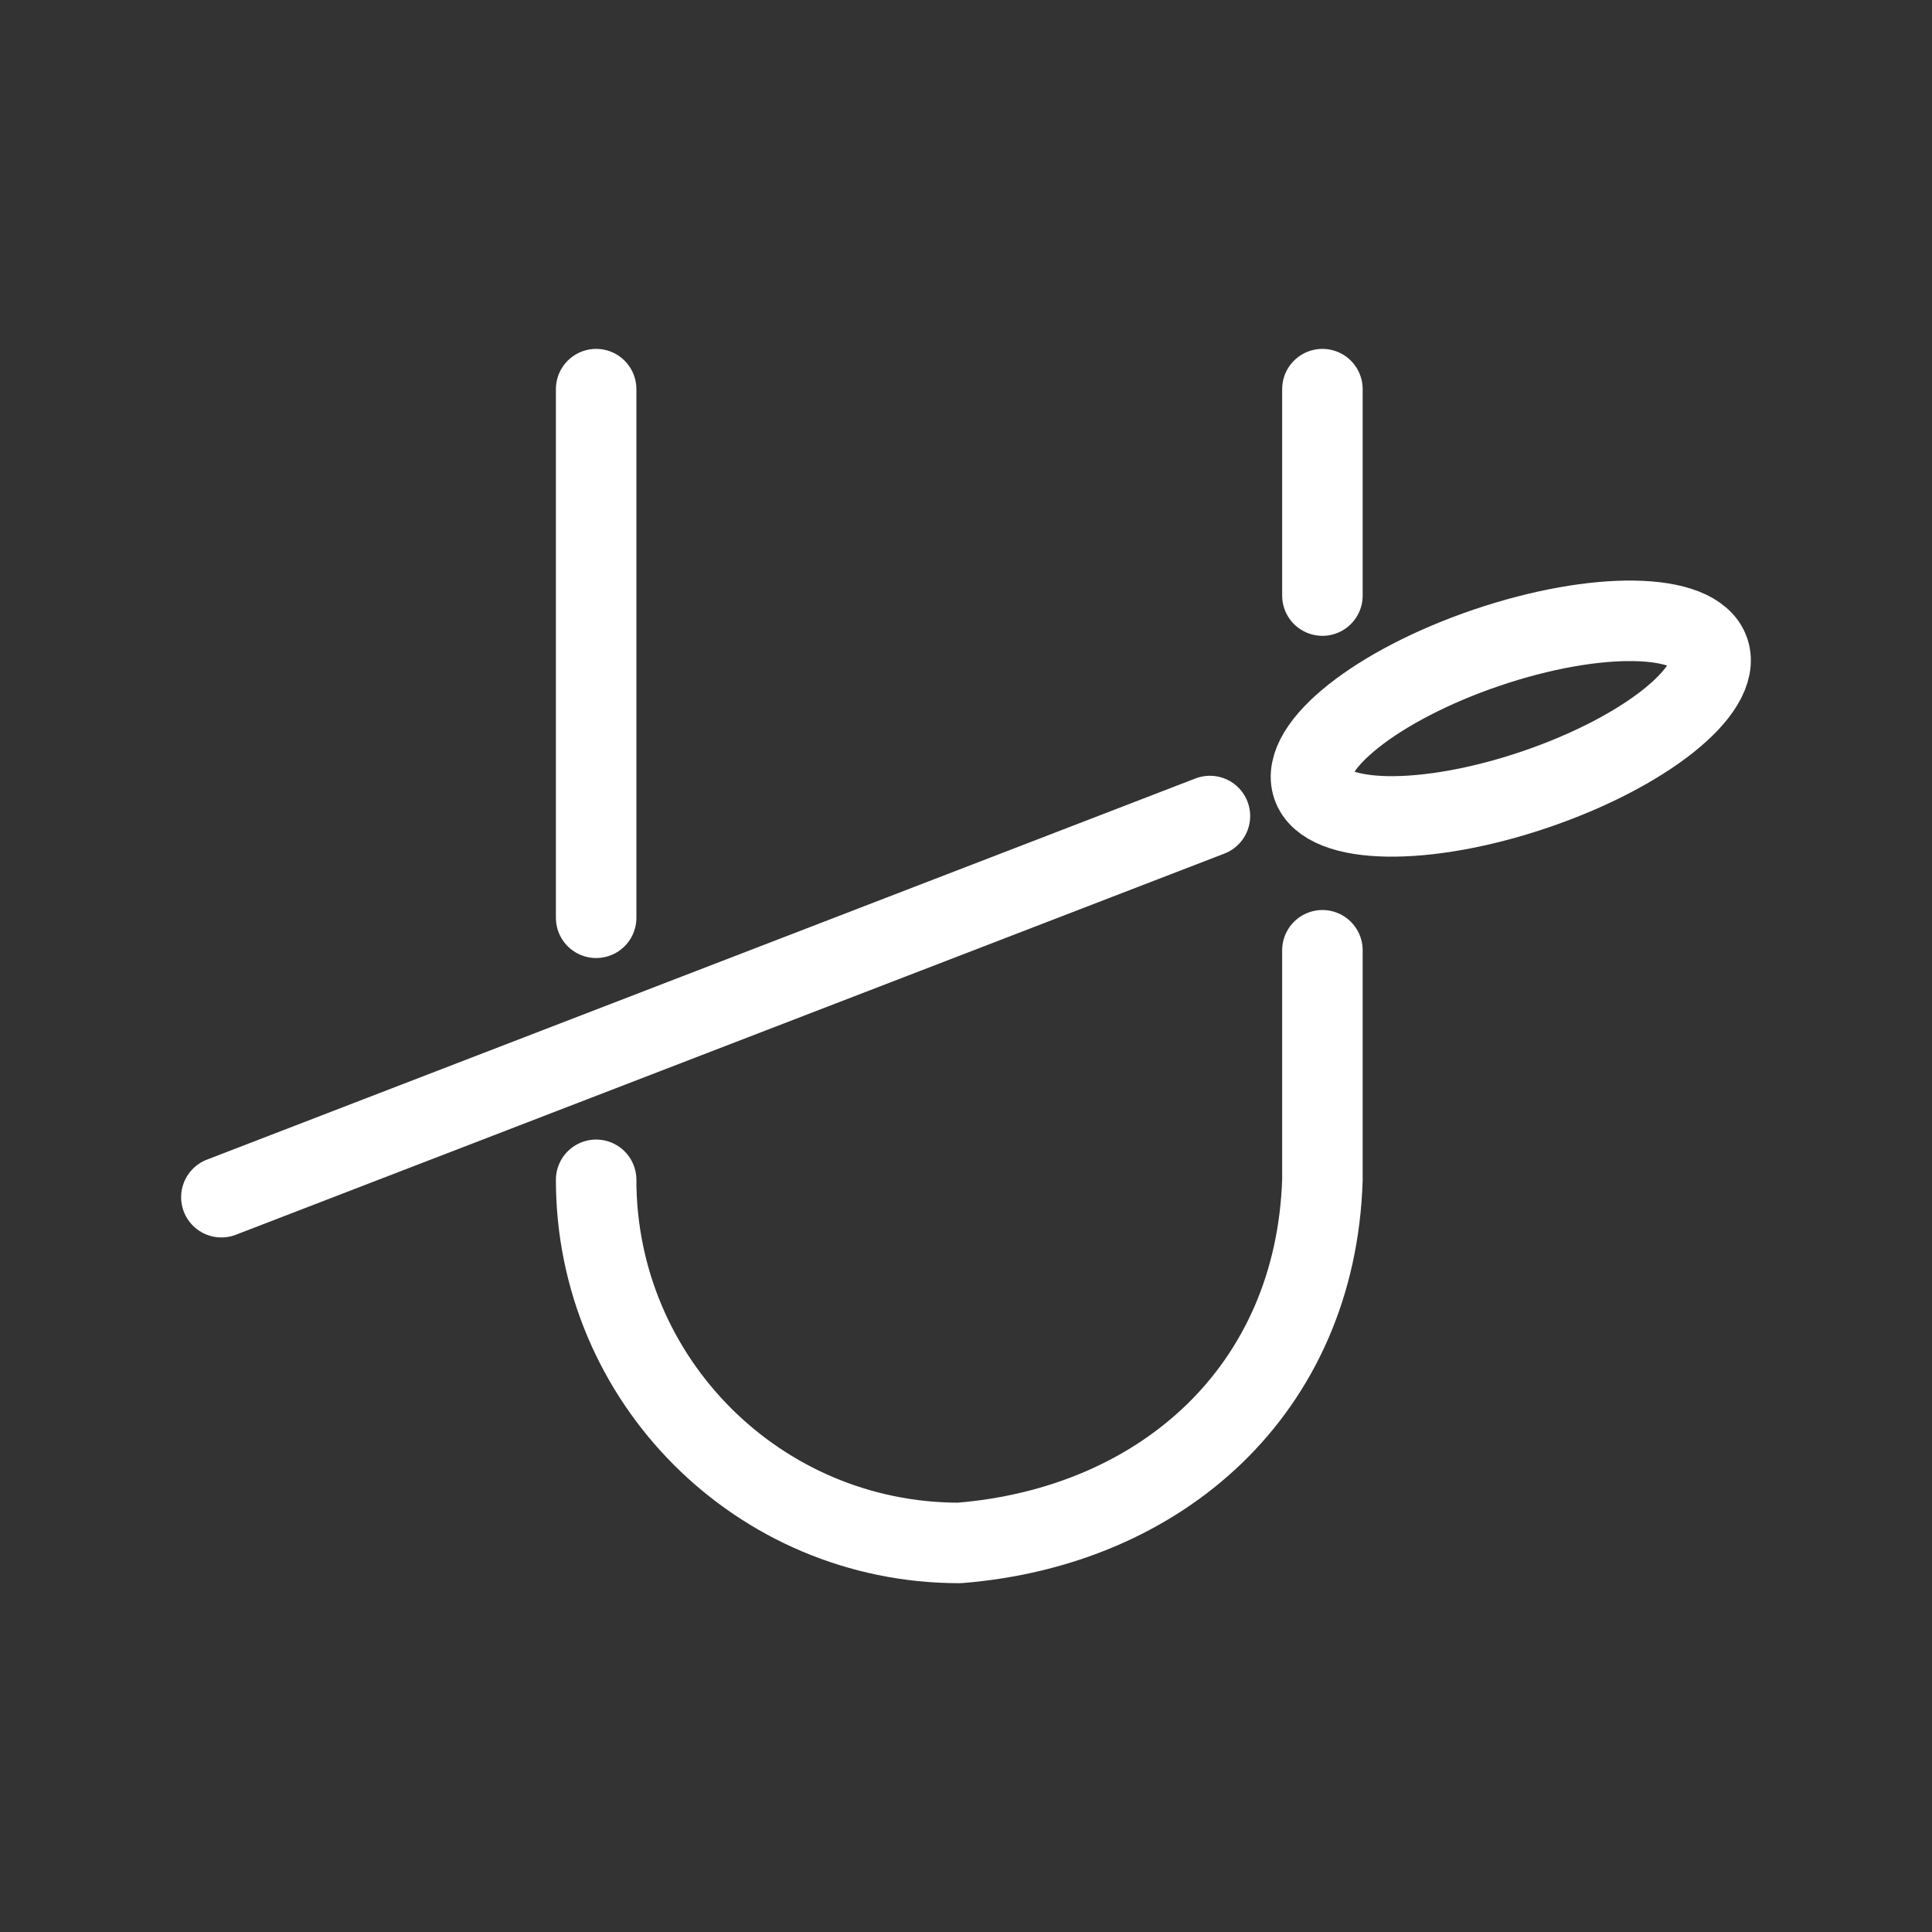 <?xml version="1.0" encoding="UTF-8"?><svg id="a" xmlns="http://www.w3.org/2000/svg" viewBox="0 0 48 48"><rect x="0" y="0" width="48" height="48" fill="#333333" stroke="none"/><defs><style>.b{stroke-width:2px;fill:none;stroke:#fff;stroke-linecap:round;stroke-linejoin:round;}</style></defs><path class="b" d="m32.855,9.668v5.129m0,8.812v5.703c-.168,5.218-3.998,8.617-9.022,9.022-4.983,0-9.022-4.039-9.022-9.022m0-6.51v-13.134"/><path class="b" d="m5.5,29.744l24.56-9.47"/><ellipse class="b" cx="37.535" cy="17.854" rx="5.204" ry="1.861" transform="translate(-3.747 13.014) rotate(-18.752)"/></svg>